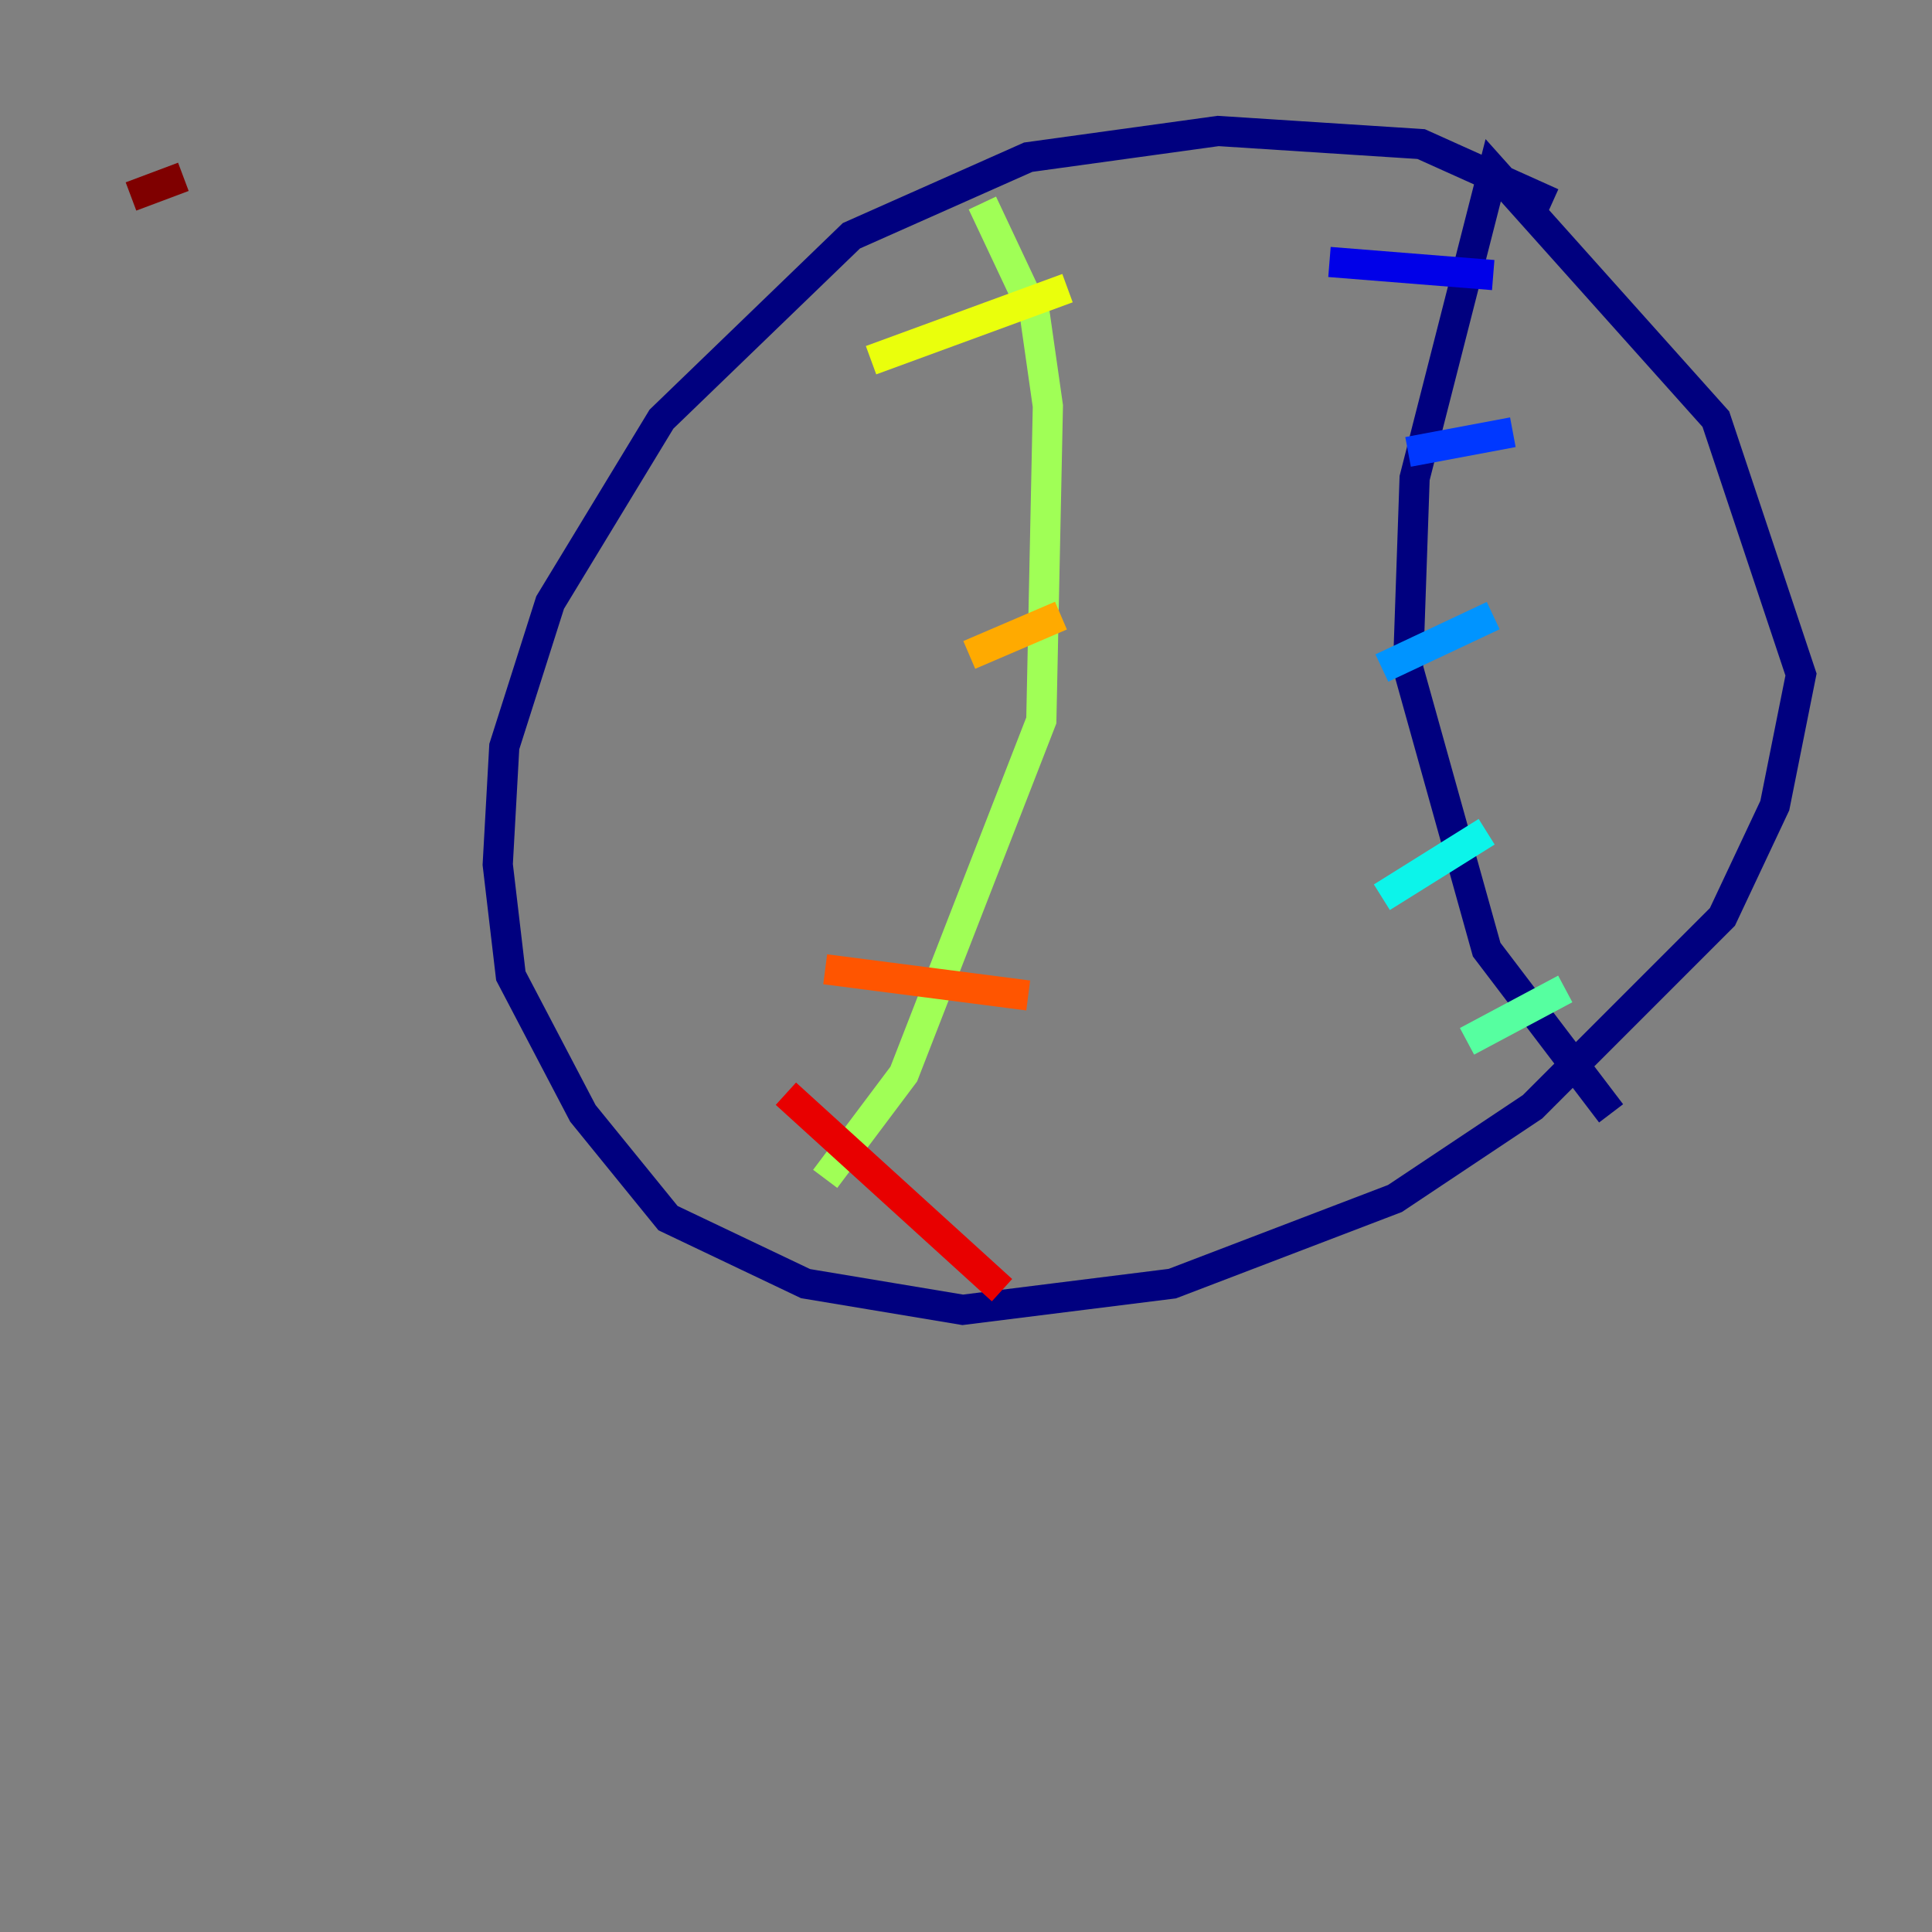 <?xml version="1.0" encoding="utf-8" ?>
<svg baseProfile="tiny" height="128" version="1.2" viewBox="0,0,128,128" width="128" xmlns="http://www.w3.org/2000/svg" xmlns:ev="http://www.w3.org/2001/xml-events" xmlns:xlink="http://www.w3.org/1999/xlink"><rect x="0" y="0" width="128" height="128" fill="#808080" stroke="none"/><defs /><polyline fill="none" points="102.834,13.451 94.156,9.546 80.705,8.678 68.122,10.414 56.407,15.62 43.824,27.77 36.447,39.919 33.41,49.464 32.976,57.275 33.844,64.651 38.617,73.763 44.258,80.705 53.37,85.044 63.783,86.78 77.668,85.044 92.42,79.403 101.532,73.329 114.115,60.746 117.586,53.37 119.322,44.691 113.681,27.77 98.929,11.281 93.722,31.675 93.288,44.258 98.495,62.915 106.739,73.763" stroke="#00007f" stroke-width="2" /><polyline fill="none" points="88.081,17.356 98.929,18.224" stroke="#0000e8" stroke-width="2" /><polyline fill="none" points="93.288,29.939 100.231,28.637" stroke="#0038ff" stroke-width="2" /><polyline fill="none" points="91.552,44.258 98.929,40.786" stroke="#0094ff" stroke-width="2" /><polyline fill="none" points="91.552,59.444 98.495,55.105" stroke="#0cf4ea" stroke-width="2" /><polyline fill="none" points="97.193,68.99 103.702,65.519" stroke="#56ffa0" stroke-width="2" /><polyline fill="none" points="65.085,13.451 68.556,20.827 69.424,26.902 68.99,47.729 59.878,71.159 54.671,78.102" stroke="#a0ff56" stroke-width="2" /><polyline fill="none" points="57.709,23.864 70.725,19.091" stroke="#eaff0c" stroke-width="2" /><polyline fill="none" points="64.217,43.39 70.291,40.786" stroke="#ffaa00" stroke-width="2" /><polyline fill="none" points="54.671,64.217 68.122,65.953" stroke="#ff5500" stroke-width="2" /><polyline fill="none" points="52.068,72.461 66.386,85.478" stroke="#e80000" stroke-width="2" /><polyline fill="none" points="8.678,13.017 12.149,11.715" stroke="#7f0000" stroke-width="2" /></svg>